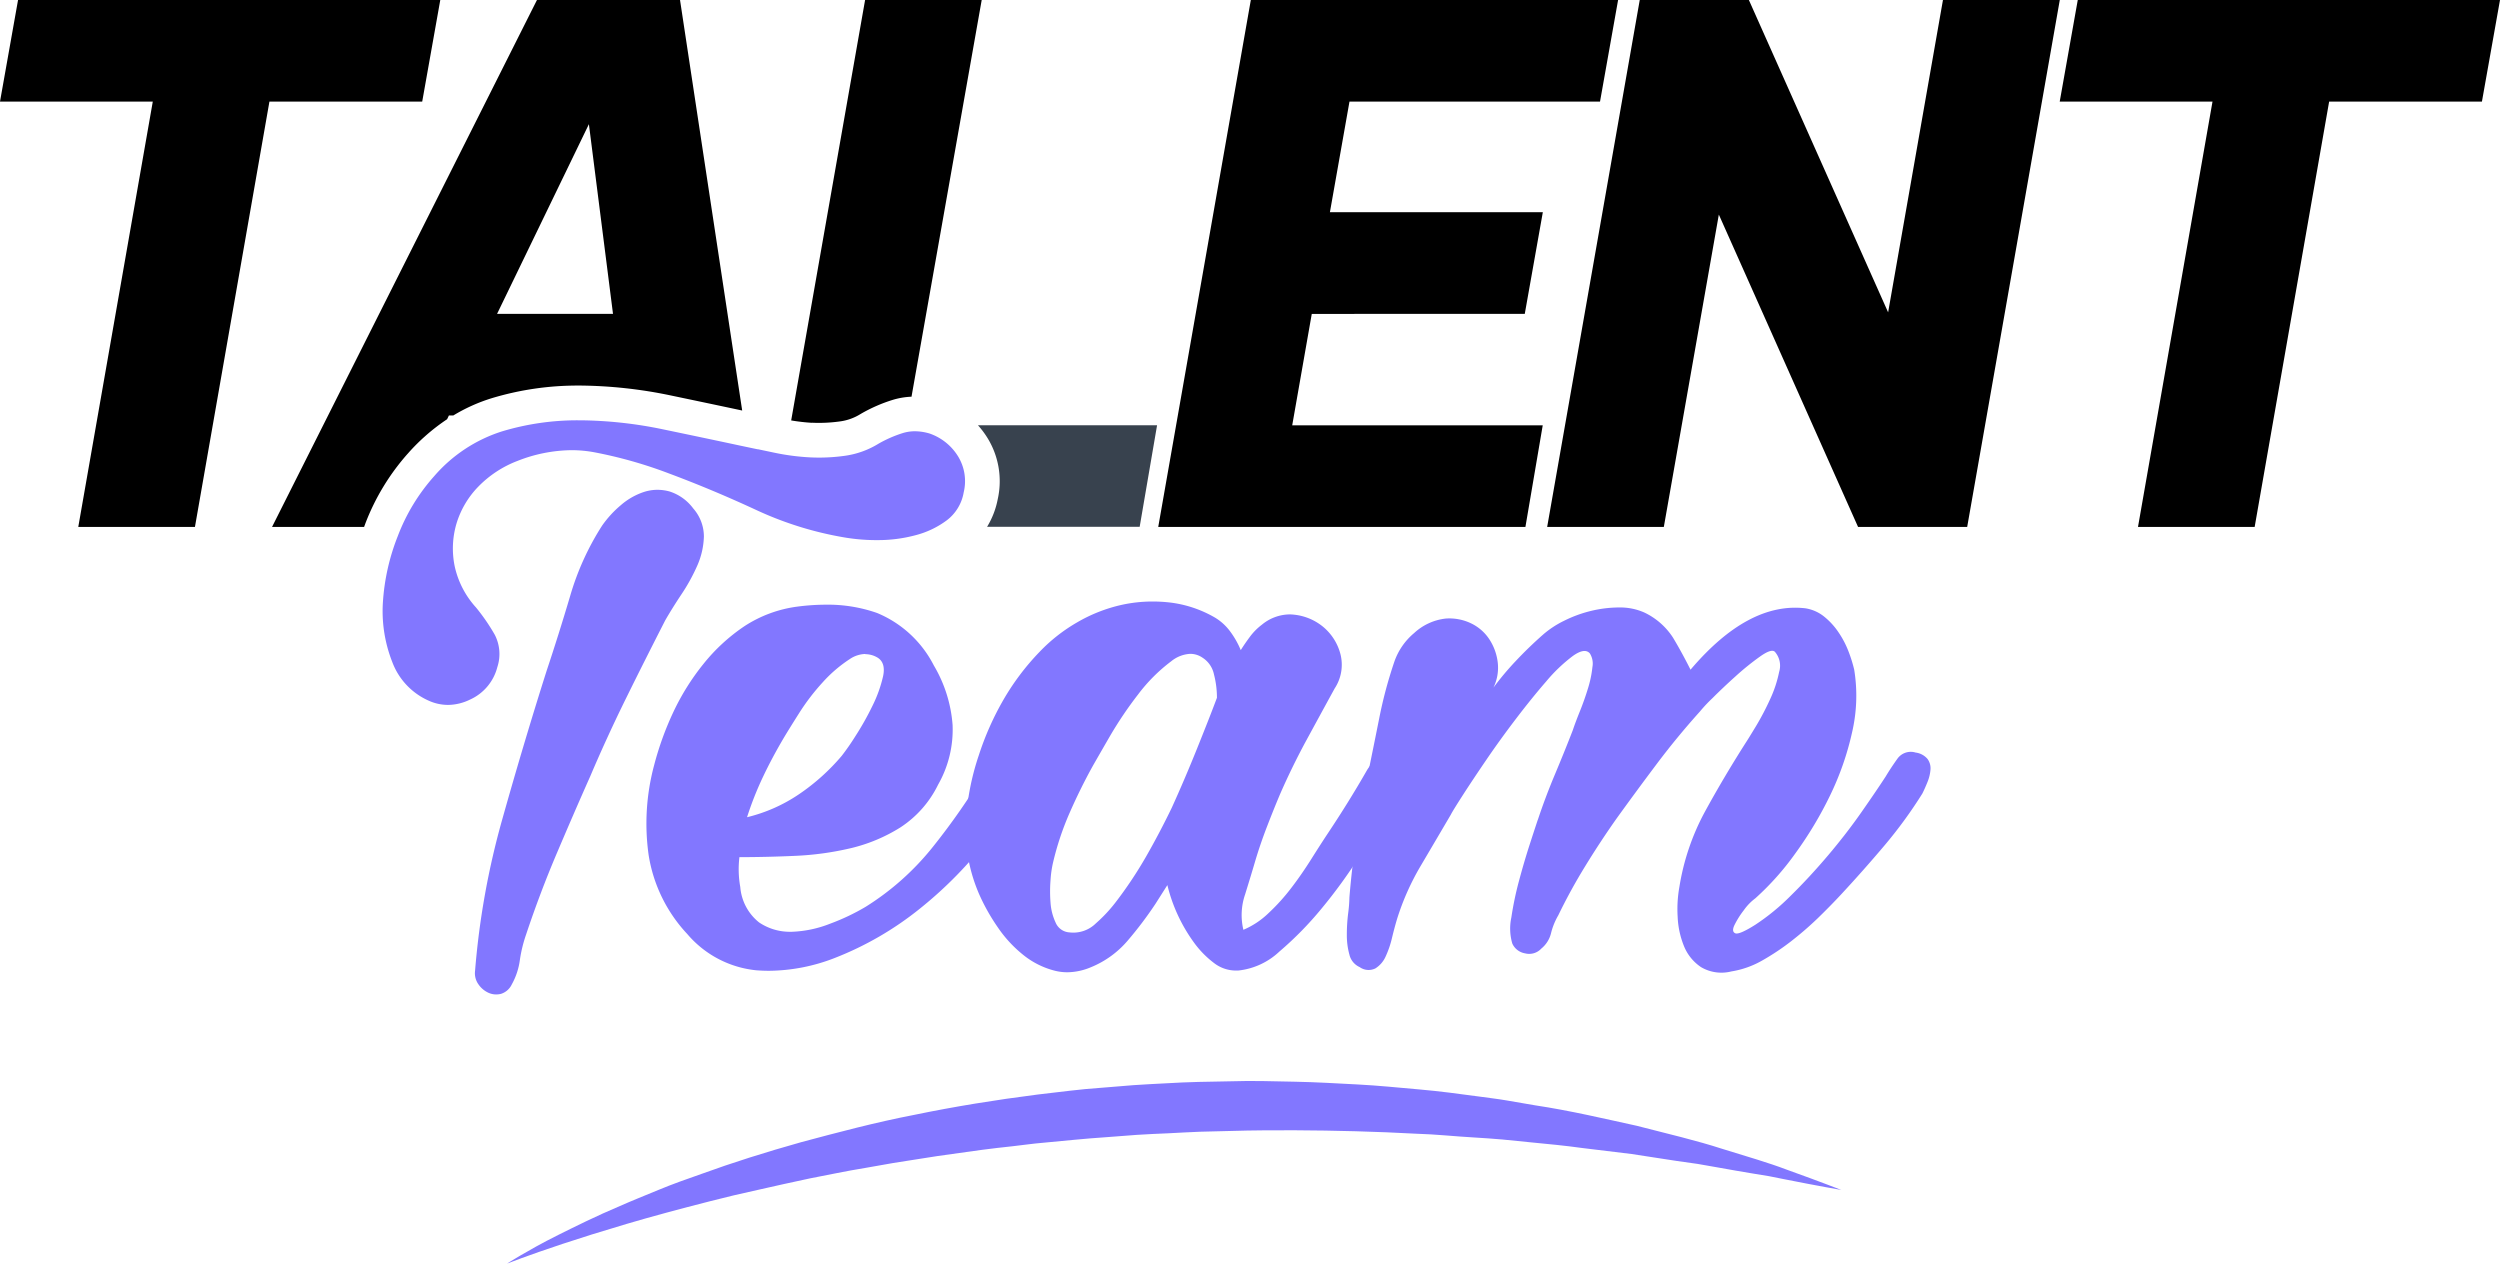<svg xmlns="http://www.w3.org/2000/svg" width="104.853" height="52.996" viewBox="0 0 104.853 52.996">
  <g id="Logo" transform="translate(0 0)">
    <path id="Fill_1" data-name="Fill 1" d="M3.865,22.1H0L11.111,0h6l2.607,17.218c-.775-.166-1.684-.358-3.037-.641a19.29,19.29,0,0,0-3.714-.406h-.129a12.444,12.444,0,0,0-3.618.528,7.186,7.186,0,0,0-1.617.726H7.418l-.075.157A8.441,8.441,0,0,0,5.715,19a9.539,9.539,0,0,0-1.8,2.952l-.027.074-.027.074ZM13.289,5.208,9.438,13.163H14.3L13.289,5.208Z" transform="translate(11.41 0)"/>
    <path id="Fill_3" data-name="Fill 3" d="M.865,17.729a6.338,6.338,0,0,0,1.206-.058,2.15,2.15,0,0,0,.827-.3l.039-.023a6.568,6.568,0,0,1,1.31-.573,3.14,3.14,0,0,1,.8-.137L7.991,0H3.1L0,17.633a7.965,7.965,0,0,0,.865.1" transform="translate(33.183 0)"/>
    <path id="Fill_5" data-name="Fill 5" d="M18.466,0H.757L0,4.261H6.408L3.283,22.1H8.176L11.3,4.261h6.408Z" transform="translate(0 0)"/>
    <path id="Fill_7" data-name="Fill 7" d="M.757,0,0,4.261H6.408L3.283,22.1H8.176L11.3,4.261h6.408L18.466,0Z" transform="translate(86.387 0)"/>
    <path id="Fill_9" data-name="Fill 9" d="M16.6,0,14.3,13.1,8.46,0H3.883L0,22.1H4.893L7.2,9l5.839,13.1h4.577L21.5,0Z" transform="translate(64.89 0)"/>
    <path id="Fill_11" data-name="Fill 11" d="M.415.558A3.452,3.452,0,0,1,.829,3.106,3.464,3.464,0,0,1,.383,4.261h6.4L7.513,0H0A3.75,3.75,0,0,1,.415.558" transform="translate(41.016 17.835)" fill="#38424e"/>
    <path id="Fill_13" data-name="Fill 13" d="M15.373,13.163,16.13,8.9H7.2l.821-4.64H18.529L19.287,0H3.883L0,22.1H15.4l.726-4.262H5.619l.82-4.672Z" transform="translate(48.578 0)"/>
    <path id="Fill_15" data-name="Fill 15" d="M4.751,24.08a.769.769,0,0,1-.307-.065,1.026,1.026,0,0,1-.429-.357.8.8,0,0,1-.143-.572A33.169,33.169,0,0,1,5.017,16.72c.591-2.1,1.216-4.2,1.859-6.223.33-.988.661-2.041.984-3.129A11.311,11.311,0,0,1,9.2,4.417a4.469,4.469,0,0,1,.787-.859A2.833,2.833,0,0,1,10.971,3a1.865,1.865,0,0,1,.552-.085,1.95,1.95,0,0,1,.5.068,1.99,1.99,0,0,1,1,.715,1.783,1.783,0,0,1,.446,1.181A3.249,3.249,0,0,1,13.189,6.1a7.927,7.927,0,0,1-.662,1.2c-.263.395-.491.762-.68,1.091-.55,1.077-1.1,2.166-1.627,3.236-.543,1.1-1.054,2.213-1.519,3.308-.451,1.013-.913,2.077-1.413,3.254-.462,1.089-.889,2.22-1.27,3.361a5.819,5.819,0,0,0-.268,1.091,2.873,2.873,0,0,1-.339,1.02.75.75,0,0,1-.447.393A.82.82,0,0,1,4.751,24.08ZM2.734,11.937a1.98,1.98,0,0,1-.829-.188A2.865,2.865,0,0,1,.4,10.139a5.81,5.81,0,0,1-.394-2.5A9.085,9.085,0,0,1,.635,4.846a8.073,8.073,0,0,1,1.52-2.5A6.264,6.264,0,0,1,5,.465,10.951,10.951,0,0,1,8.186,0h.121A17.748,17.748,0,0,1,11.74.376c1.239.258,2.292.48,3.219.679l.755.159.024,0,.669.141a9.654,9.654,0,0,0,1.52.2c.125.006.251.009.376.009a7.723,7.723,0,0,0,1.108-.08,3.641,3.641,0,0,0,1.377-.5A5.16,5.16,0,0,1,21.807.537a1.714,1.714,0,0,1,.512-.077,2.2,2.2,0,0,1,.615.094,2.272,2.272,0,0,1,1.2.966,1.99,1.99,0,0,1,.232,1.5A1.861,1.861,0,0,1,23.649,4.2a3.776,3.776,0,0,1-1.324.625,6.055,6.055,0,0,1-1.537.2,8.074,8.074,0,0,1-1.4-.108,14.491,14.491,0,0,1-3.738-1.162c-1.2-.556-2.416-1.067-3.63-1.52a18.6,18.6,0,0,0-3.147-.894,5.263,5.263,0,0,0-.961-.088A6.321,6.321,0,0,0,5.66,1.7,4.564,4.564,0,0,0,4,2.79a3.8,3.8,0,0,0-.912,1.556,3.7,3.7,0,0,0-.072,1.77,3.756,3.756,0,0,0,.895,1.734,8.268,8.268,0,0,1,.787,1.144,1.76,1.76,0,0,1,.107,1.36,2.049,2.049,0,0,1-1.144,1.359A2.139,2.139,0,0,1,2.734,11.937Z" transform="translate(16.053 17.628)" fill="#8277ff"/>
    <path id="Fill_17" data-name="Fill 17" d="M5.145,15.355c-.176,0-.353-.007-.527-.02a4.367,4.367,0,0,1-2.9-1.52A6.267,6.267,0,0,1,.094,10.489,9.436,9.436,0,0,1,.326,6.733a12.842,12.842,0,0,1,.8-2.217A9.981,9.981,0,0,1,2.4,2.478,7.7,7.7,0,0,1,4.117.9,5.322,5.322,0,0,1,6.334.081,9.416,9.416,0,0,1,7.535,0,6.228,6.228,0,0,1,9.678.349a4.684,4.684,0,0,1,2.379,2.2,5.717,5.717,0,0,1,.787,2.5,4.662,4.662,0,0,1-.608,2.5,4.483,4.483,0,0,1-1.574,1.788,6.917,6.917,0,0,1-2.092.877,12.507,12.507,0,0,1-2.342.321c-.807.036-1.589.054-2.325.054a4.243,4.243,0,0,0,.036,1.252,2.114,2.114,0,0,0,.787,1.484,2.3,2.3,0,0,0,1.314.394H6.1a4.822,4.822,0,0,0,1.609-.34A9.054,9.054,0,0,0,9.2,12.67a11.193,11.193,0,0,0,2.825-2.522A28.6,28.6,0,0,0,14.2,7.019c.093-.139.183-.283.268-.429a.773.773,0,0,1,.375-.321.807.807,0,0,1,.336-.078.758.758,0,0,1,.416.131.934.934,0,0,1,.429.626,1.3,1.3,0,0,1-.161.715,6.835,6.835,0,0,1-.465.788,8.889,8.889,0,0,1-.554.733c-.189.224-.345.423-.464.59a17.159,17.159,0,0,1-2.9,2.968,13.526,13.526,0,0,1-3.577,2.075A7.724,7.724,0,0,1,5.145,15.355ZM9.186,2.067h0a1.22,1.22,0,0,0-.652.213,5.738,5.738,0,0,0-1.145.984,9.2,9.2,0,0,0-.983,1.287c-.278.439-.495.788-.644,1.038-.308.522-.6,1.064-.859,1.609a13.65,13.65,0,0,0-.68,1.716,6.674,6.674,0,0,0,2.182-.966A8.864,8.864,0,0,0,8.194,6.34a10.011,10.011,0,0,0,.572-.823,11.935,11.935,0,0,0,.715-1.27A5.565,5.565,0,0,0,9.929,3c.083-.392-.008-.663-.268-.8a1,1,0,0,0-.475-.124Z" transform="translate(27.109 25.361)" fill="#8277ff"/>
    <path id="Fill_19" data-name="Fill 19" d="M4.262,15.55a2.141,2.141,0,0,1-.521-.064,3.461,3.461,0,0,1-1.323-.661,5.266,5.266,0,0,1-1.073-1.162,8.385,8.385,0,0,1-.752-1.324A6.835,6.835,0,0,1,0,9.388a10.587,10.587,0,0,1,.554-2.95A12.138,12.138,0,0,1,1.578,4.131,10.355,10.355,0,0,1,3.1,2.111,7.017,7.017,0,0,1,4.671.877,6.537,6.537,0,0,1,6.531.143,6.045,6.045,0,0,1,7.841,0a6.427,6.427,0,0,1,.674.036A4.913,4.913,0,0,1,10.465.68a2.21,2.21,0,0,1,.625.572,3.663,3.663,0,0,1,.447.787c.118-.19.248-.377.393-.572a2.521,2.521,0,0,1,.5-.5A1.852,1.852,0,0,1,13.577.541a1.739,1.739,0,0,1,.214.013,2.286,2.286,0,0,1,1.234.536,2.207,2.207,0,0,1,.7,1.145,1.806,1.806,0,0,1-.25,1.412c-.355.648-.736,1.347-1.2,2.2-.394.728-.761,1.481-1.091,2.236-.187.443-.373.906-.554,1.377s-.34.934-.483,1.412c-.113.388-.254.85-.428,1.413a2.661,2.661,0,0,0-.072,1.484,3.45,3.45,0,0,0,1.055-.7A8.42,8.42,0,0,0,13.666,12c.3-.391.579-.8.841-1.216s.488-.767.679-1.055c.286-.429.569-.868.841-1.306s.548-.9.8-1.341a1.661,1.661,0,0,1,.411-.464,1.265,1.265,0,0,1,.536-.269.737.737,0,0,1,.141-.014.607.607,0,0,1,.342.1.728.728,0,0,1,.25.572,1.4,1.4,0,0,1-.268.983c-.22.336-.406.631-.554.877-.31.476-.707,1.1-1.18,1.841a21.346,21.346,0,0,1-1.574,2.164,14.192,14.192,0,0,1-1.77,1.806,2.973,2.973,0,0,1-1.734.8c-.034,0-.069,0-.1,0a1.5,1.5,0,0,1-.9-.307,4.043,4.043,0,0,1-.859-.877,6.834,6.834,0,0,1-1.109-2.4l-.5.787A15.832,15.832,0,0,1,6.8,14.216a4.012,4.012,0,0,1-1.556,1.126A2.591,2.591,0,0,1,4.262,15.55ZM9.416,2.195a1.372,1.372,0,0,0-.792.309A7,7,0,0,0,7.229,3.9,16.112,16.112,0,0,0,6.048,5.651c-.341.588-.576,1-.7,1.216-.356.64-.686,1.308-.983,1.984a11.929,11.929,0,0,0-.7,2.093,4.507,4.507,0,0,0-.107.751,5.967,5.967,0,0,0,0,.93,2.349,2.349,0,0,0,.214.841.67.67,0,0,0,.572.411A1.348,1.348,0,0,0,5.459,13.5a6.2,6.2,0,0,0,.823-.877,17.164,17.164,0,0,0,1.287-1.931c.378-.661.739-1.347,1.073-2.039.351-.772.706-1.6,1.055-2.468.356-.884.631-1.586.841-2.146a3.9,3.9,0,0,0-.125-.984,1.094,1.094,0,0,0-.482-.7A.9.9,0,0,0,9.416,2.195Z" transform="translate(40.502 25.228)" fill="#8277ff"/>
    <path id="Fill_21" data-name="Fill 21" d="M8.011,8.905q.322-.966.715-1.9t.752-1.86q.107-.321.3-.8t.34-.965A4.6,4.6,0,0,0,10.3,2.5a.8.8,0,0,0-.107-.572q-.214-.25-.715.107A6.726,6.726,0,0,0,8.368,3.094q-.608.7-1.287,1.592T5.83,6.42Q5.257,7.26,4.846,7.9t-.483.787q-.609,1.038-1.252,2.128a10.611,10.611,0,0,0-1,2.235q-.108.358-.215.8a4.038,4.038,0,0,1-.268.787,1.127,1.127,0,0,1-.429.5.643.643,0,0,1-.661-.054.761.761,0,0,1-.429-.518A3.049,3.049,0,0,1,0,13.733a7.223,7.223,0,0,1,.054-.894,5.809,5.809,0,0,0,.054-.679A38.947,38.947,0,0,1,.858,7.117q.25-1.215.5-2.468A18.49,18.49,0,0,1,2,2.253a2.732,2.732,0,0,1,.823-1.18A2.323,2.323,0,0,1,4.149.465,2.1,2.1,0,0,1,5.2.661a1.894,1.894,0,0,1,.769.662,2.254,2.254,0,0,1,.358.965,1.905,1.905,0,0,1-.178,1.073,12.082,12.082,0,0,1,.93-1.109q.536-.572,1.145-1.109A4.008,4.008,0,0,1,9.12.554,5.315,5.315,0,0,1,10.246.143,5.026,5.026,0,0,1,11.427,0a2.492,2.492,0,0,1,1.055.214,2.925,2.925,0,0,1,1.2,1.055q.375.626.733,1.341Q16.844-.25,19.241.036a1.668,1.668,0,0,1,.769.34,2.954,2.954,0,0,1,.608.661,3.88,3.88,0,0,1,.429.823,5.8,5.8,0,0,1,.233.751A6.8,6.8,0,0,1,21.19,5.24,12.018,12.018,0,0,1,20.26,7.9a15.876,15.876,0,0,1-1.449,2.414A11.475,11.475,0,0,1,17.131,12.2a2.184,2.184,0,0,0-.483.5,3.637,3.637,0,0,0-.393.626c-.084.179-.072.292.036.339s.387-.071.84-.357a9.3,9.3,0,0,0,1.484-1.216q.8-.786,1.573-1.7t1.395-1.806q.625-.894,1.019-1.5.214-.357.483-.733a.688.688,0,0,1,.769-.268.782.782,0,0,1,.5.268.658.658,0,0,1,.125.447,1.734,1.734,0,0,1-.125.519c-.072.179-.143.34-.215.483a18.919,18.919,0,0,1-1.591,2.182q-.877,1.038-1.806,2.039-.465.5-1,1.019A13.977,13.977,0,0,1,18.633,14a10.035,10.035,0,0,1-1.2.8,3.831,3.831,0,0,1-1.305.465,1.687,1.687,0,0,1-1.27-.179,1.922,1.922,0,0,1-.715-.876,3.651,3.651,0,0,1-.268-1.234,5.269,5.269,0,0,1,.072-1.252A9.894,9.894,0,0,1,15,8.6q.769-1.412,1.7-2.879.142-.215.465-.751a11.258,11.258,0,0,0,.59-1.127A5.1,5.1,0,0,0,18.132,2.7a.885.885,0,0,0-.179-.84q-.144-.143-.626.2a11.068,11.068,0,0,0-1.019.823q-.536.482-.983.93a6.131,6.131,0,0,0-.519.554q-.965,1.073-1.824,2.217T11.3,8.87q-.68.965-1.305,1.985a23.207,23.207,0,0,0-1.127,2.057,2.815,2.815,0,0,0-.3.733,1.2,1.2,0,0,1-.412.662.69.69,0,0,1-.679.2.717.717,0,0,1-.537-.411A2.232,2.232,0,0,1,6.9,13a13.649,13.649,0,0,1,.322-1.538q.214-.8.447-1.52t.34-1.037" transform="translate(56.488 25.478)" fill="#8277ff"/>
    <path id="Fill_23" data-name="Fill 23" d="M0,7.657s.188-.124.552-.336.9-.521,1.607-.872,1.563-.78,2.575-1.207c.5-.223,1.046-.438,1.616-.675s1.181-.455,1.82-.677c1.273-.464,2.673-.906,4.168-1.326,1.5-.4,3.086-.826,4.751-1.147,1.661-.344,3.394-.625,5.162-.85.886-.1,1.776-.225,2.676-.284l1.351-.11c.451-.033.9-.051,1.356-.077s.9-.048,1.357-.058L30.345.012c.9-.031,1.8,0,2.691.017S34.81.1,35.682.145s1.73.135,2.575.208,1.671.185,2.48.294c.4.058.8.1,1.2.17l1.163.2c1.535.231,2.964.575,4.284.862,1.31.338,2.516.62,3.561.96,1.049.324,1.965.59,2.7.87.742.262,1.318.485,1.713.63l.6.23-.636-.114c-.413-.08-1.022-.185-1.787-.342l-.605-.121-.67-.11c-.466-.073-.966-.167-1.5-.26l-.827-.145-.882-.125L47.16,3.061,45.1,2.811c-.711-.1-1.449-.17-2.208-.243l-1.151-.115c-.389-.039-.785-.056-1.183-.085-.8-.044-1.609-.135-2.439-.158-1.656-.09-3.368-.136-5.108-.144-.87,0-1.746,0-2.625.028l-1.321.033c-.441.013-.881.046-1.322.065s-.882.037-1.322.066l-1.318.1c-.878.057-1.749.152-2.615.231-.434.035-.862.1-1.29.147s-.855.093-1.277.15c-.843.125-1.681.223-2.5.36L16.2,3.438l-1.192.21c-.789.127-1.553.293-2.3.435-.743.162-1.469.315-2.167.478l-1.032.234-.989.245c-1.29.33-2.472.647-3.512.955s-1.945.591-2.687.838C.836,7.326,0,7.657,0,7.657" transform="translate(21.269 45.339)" fill="#8277ff"/>
  </g>
</svg>
